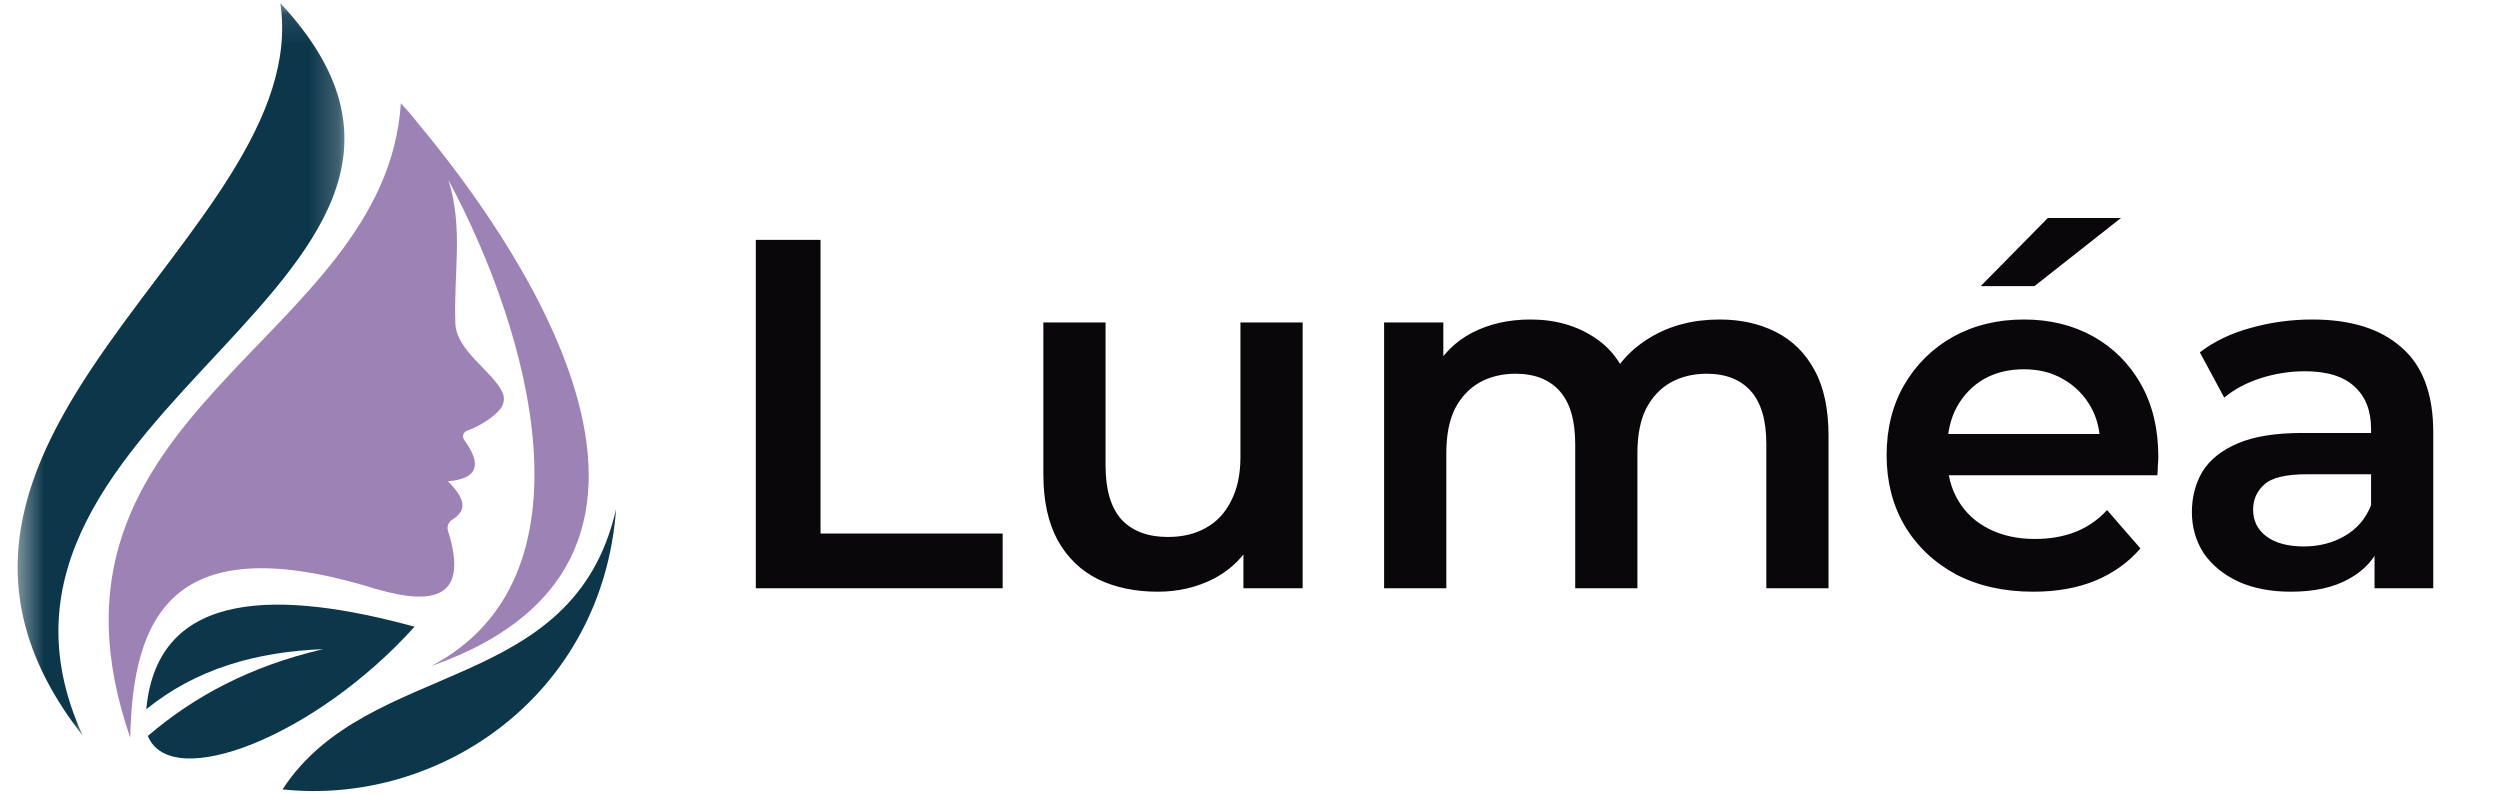 <svg width="85" height="27" viewBox="0 0 85 27" fill="none" xmlns="http://www.w3.org/2000/svg">
<path d="M9.606 26.839C14.902 27.408 20.481 23.677 20.946 17.311C19.498 23.677 12.531 22.356 9.606 26.839Z" fill="#0C374B"/>
<path d="M14.095 21.308C9.597 20.078 5.355 19.952 4.974 24.114C6.655 22.747 8.703 22.159 10.988 22.072C8.531 22.64 6.6 23.673 5.026 25.023C5.816 26.959 10.731 25.042 14.095 21.308Z" fill="#0C374B"/>
<mask id="mask0_44_157" style="mask-type:luminance" maskUnits="userSpaceOnUse" x="0" y="0" width="12" height="26">
<path d="M0.5 0.104H11.79V25.14H0.5V0.104Z" fill="white"/>
</mask>
<g mask="url(#mask0_44_157)">
<path d="M2.813 25.013C-2.288 13.852 18.237 9.446 9.531 0.106C10.699 7.951 -5.063 14.979 2.813 25.013Z" fill="#0C374B"/>
</g>
<path d="M14.229 4.214C14.041 3.97 13.841 3.736 13.629 3.513C13.104 11.679 0.58 13.947 4.428 25.08C4.514 20.948 5.868 17.999 12.44 19.92C14.623 20.622 15.994 20.465 15.233 18.052C15.21 17.98 15.212 17.908 15.238 17.837C15.264 17.766 15.308 17.711 15.372 17.671C15.77 17.421 15.955 17.081 15.23 16.363C16.239 16.281 16.401 15.803 15.783 14.959C15.764 14.932 15.751 14.903 15.746 14.871C15.74 14.839 15.743 14.807 15.752 14.776C15.762 14.745 15.778 14.718 15.8 14.695C15.822 14.671 15.848 14.654 15.879 14.643C16.278 14.503 16.782 14.199 17.021 13.89C17.082 13.81 17.118 13.719 17.129 13.618C17.139 13.516 17.122 13.42 17.078 13.329C16.748 12.632 15.545 11.941 15.484 11.031C15.414 9.306 15.766 7.764 15.244 6.116C18.012 11.282 20.389 19.654 14.649 22.651C25.375 18.895 17.212 7.79 14.229 4.214Z" fill="#9D82B6"/>
<path d="M25.698 20V8.155H27.898V18.139H34.091V20H25.698ZM39.366 20.118C38.599 20.118 37.922 19.977 37.336 19.695C36.749 19.402 36.292 18.962 35.965 18.376C35.638 17.778 35.474 17.028 35.474 16.125V10.964H37.589V15.838C37.589 16.65 37.77 17.259 38.131 17.665C38.503 18.06 39.028 18.257 39.705 18.257C40.201 18.257 40.63 18.156 40.99 17.953C41.363 17.75 41.65 17.445 41.853 17.039C42.068 16.633 42.175 16.131 42.175 15.533V10.964H44.29V20H42.276V17.563L42.632 18.308C42.327 18.895 41.882 19.346 41.295 19.662C40.709 19.966 40.066 20.118 39.366 20.118ZM58.464 10.863C59.186 10.863 59.823 11.004 60.376 11.286C60.94 11.568 61.38 12.002 61.696 12.589C62.012 13.164 62.17 13.909 62.17 14.822V20H60.055V15.093C60.055 14.292 59.88 13.694 59.53 13.299C59.18 12.905 58.678 12.707 58.024 12.707C57.562 12.707 57.15 12.809 56.789 13.012C56.439 13.215 56.163 13.514 55.96 13.909C55.768 14.303 55.672 14.805 55.672 15.414V20H53.557V15.093C53.557 14.292 53.382 13.694 53.032 13.299C52.683 12.905 52.181 12.707 51.526 12.707C51.064 12.707 50.652 12.809 50.291 13.012C49.942 13.215 49.665 13.514 49.462 13.909C49.27 14.303 49.175 14.805 49.175 15.414V20H47.059V10.964H49.073V13.367L48.718 12.656C49.022 12.07 49.462 11.624 50.038 11.32C50.624 11.015 51.29 10.863 52.034 10.863C52.88 10.863 53.613 11.071 54.234 11.489C54.865 11.906 55.283 12.538 55.486 13.384L54.657 13.096C54.95 12.419 55.435 11.878 56.112 11.472C56.789 11.066 57.573 10.863 58.464 10.863ZM69.136 20.118C68.132 20.118 67.252 19.921 66.497 19.526C65.752 19.12 65.171 18.567 64.754 17.868C64.348 17.169 64.145 16.373 64.145 15.482C64.145 14.58 64.342 13.784 64.737 13.096C65.143 12.397 65.696 11.85 66.395 11.455C67.106 11.06 67.912 10.863 68.815 10.863C69.695 10.863 70.479 11.055 71.167 11.438C71.855 11.822 72.396 12.363 72.791 13.062C73.186 13.762 73.383 14.585 73.383 15.533C73.383 15.623 73.378 15.725 73.366 15.838C73.366 15.95 73.361 16.057 73.35 16.159H65.82V14.755H72.233L71.404 15.194C71.415 14.676 71.308 14.219 71.082 13.824C70.856 13.429 70.546 13.119 70.151 12.893C69.768 12.668 69.322 12.555 68.815 12.555C68.296 12.555 67.839 12.668 67.444 12.893C67.061 13.119 66.756 13.435 66.53 13.841C66.316 14.236 66.209 14.704 66.209 15.245V15.584C66.209 16.125 66.333 16.605 66.581 17.022C66.829 17.439 67.179 17.761 67.63 17.986C68.082 18.212 68.6 18.325 69.187 18.325C69.695 18.325 70.151 18.246 70.558 18.088C70.964 17.93 71.325 17.682 71.641 17.343L72.774 18.646C72.368 19.12 71.855 19.487 71.234 19.746C70.625 19.994 69.926 20.118 69.136 20.118ZM67.343 9.729L69.627 7.411H72.114L69.17 9.729H67.343ZM80.734 20V18.172L80.616 17.783V14.585C80.616 13.965 80.43 13.486 80.057 13.147C79.685 12.797 79.121 12.623 78.365 12.623C77.858 12.623 77.356 12.701 76.859 12.859C76.374 13.017 75.963 13.237 75.624 13.519L74.795 11.979C75.28 11.607 75.855 11.331 76.521 11.15C77.198 10.959 77.897 10.863 78.619 10.863C79.928 10.863 80.937 11.179 81.648 11.81C82.37 12.431 82.731 13.395 82.731 14.704V20H80.734ZM77.891 20.118C77.215 20.118 76.622 20.006 76.115 19.78C75.607 19.543 75.212 19.222 74.93 18.816C74.66 18.398 74.524 17.93 74.524 17.411C74.524 16.904 74.643 16.447 74.879 16.041C75.128 15.634 75.528 15.313 76.081 15.076C76.634 14.839 77.367 14.721 78.281 14.721H80.903V16.125H78.433C77.711 16.125 77.226 16.244 76.978 16.48C76.73 16.706 76.606 16.988 76.606 17.326C76.606 17.71 76.758 18.015 77.062 18.24C77.367 18.466 77.79 18.579 78.331 18.579C78.85 18.579 79.313 18.46 79.719 18.223C80.136 17.986 80.435 17.637 80.616 17.174L80.971 18.443C80.768 18.974 80.401 19.385 79.871 19.678C79.352 19.972 78.692 20.118 77.891 20.118Z" fill="#09070A"/>
</svg>
